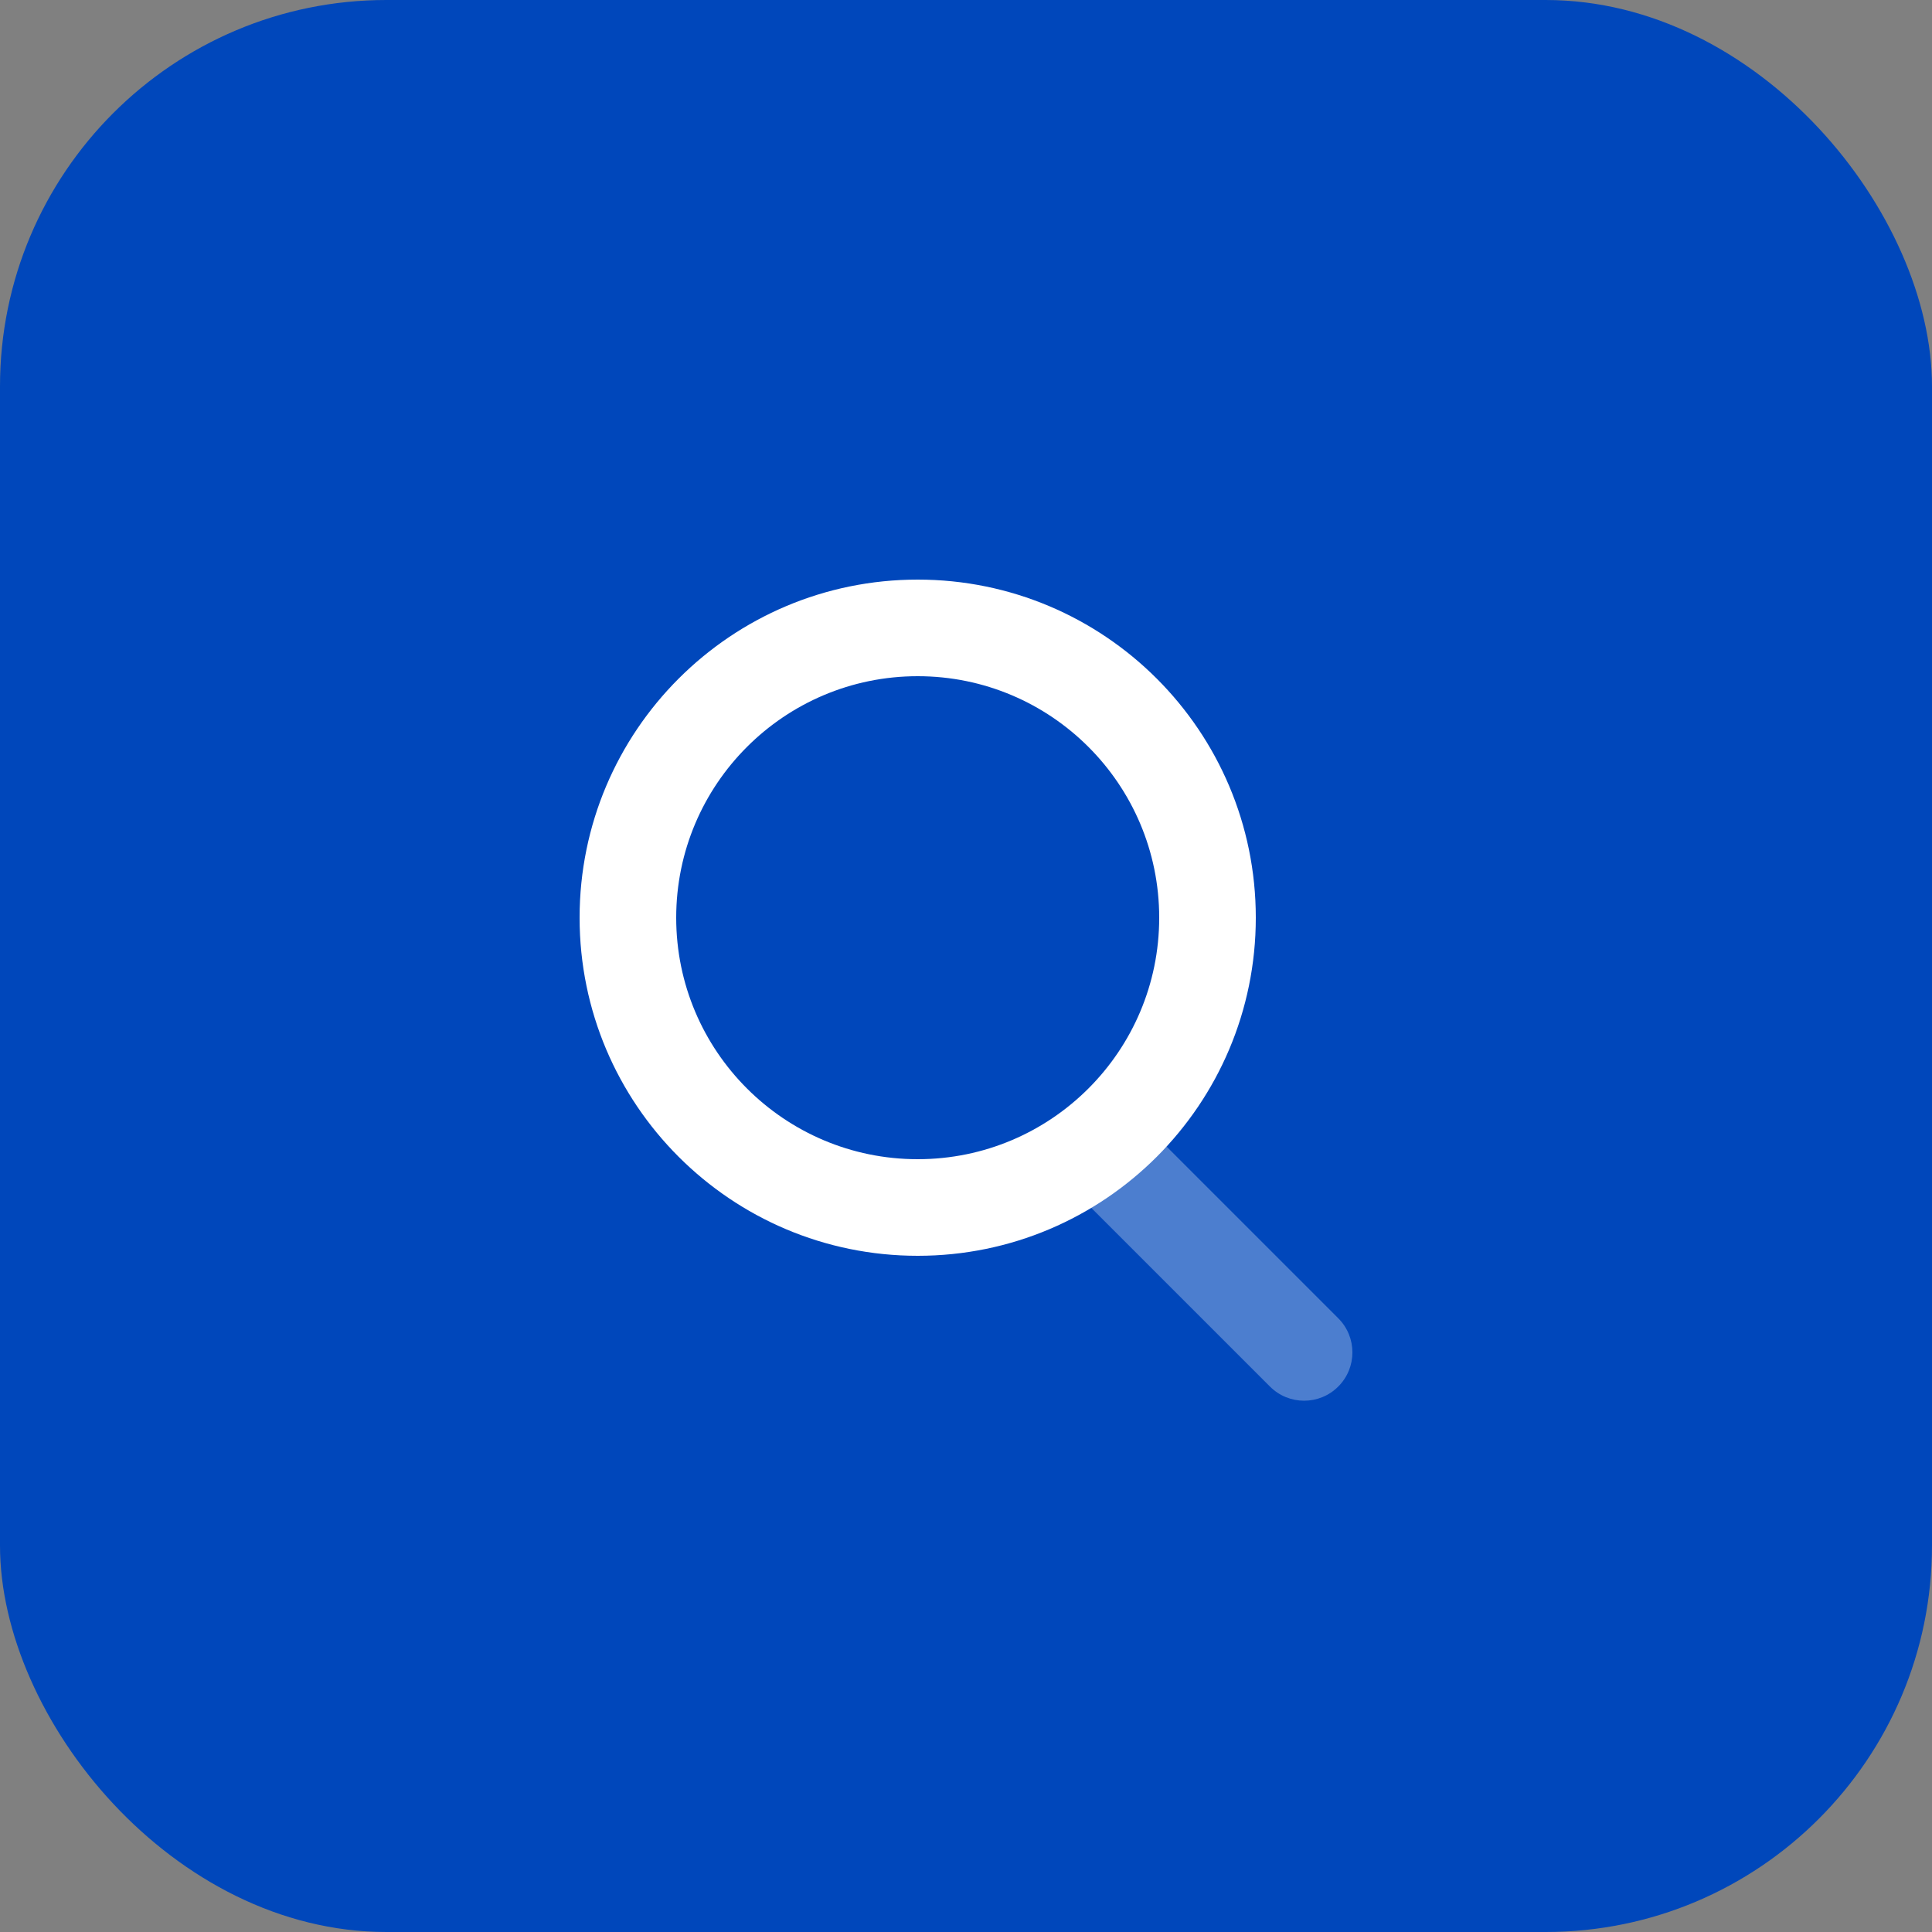 <svg width="40" height="40" viewBox="0 0 40 40" fill="none" xmlns="http://www.w3.org/2000/svg">
<rect x="0" y="0" width="40" height="40" fill="#808080" stroke="none"/>
<rect width="40" height="40" rx="8" fill="#0047BB"/>
<path opacity="0.3" d="M22.293 24.707C21.902 24.317 21.902 23.683 22.293 23.293C22.683 22.902 23.317 22.902 23.707 23.293L27.707 27.293C28.098 27.683 28.098 28.317 27.707 28.707C27.317 29.098 26.683 29.098 26.293 28.707L22.293 24.707Z" fill="white"/>
<path fill-rule="evenodd" clip-rule="evenodd" d="M12 19C12 22.866 15.134 26 19 26C22.866 26 26 22.866 26 19C26 15.134 22.866 12 19 12C15.134 12 12 15.134 12 19ZM24 19C24 21.761 21.761 24 19 24C16.239 24 14 21.761 14 19C14 16.239 16.239 14 19 14C21.761 14 24 16.239 24 19Z" fill="white"/>
</svg>
